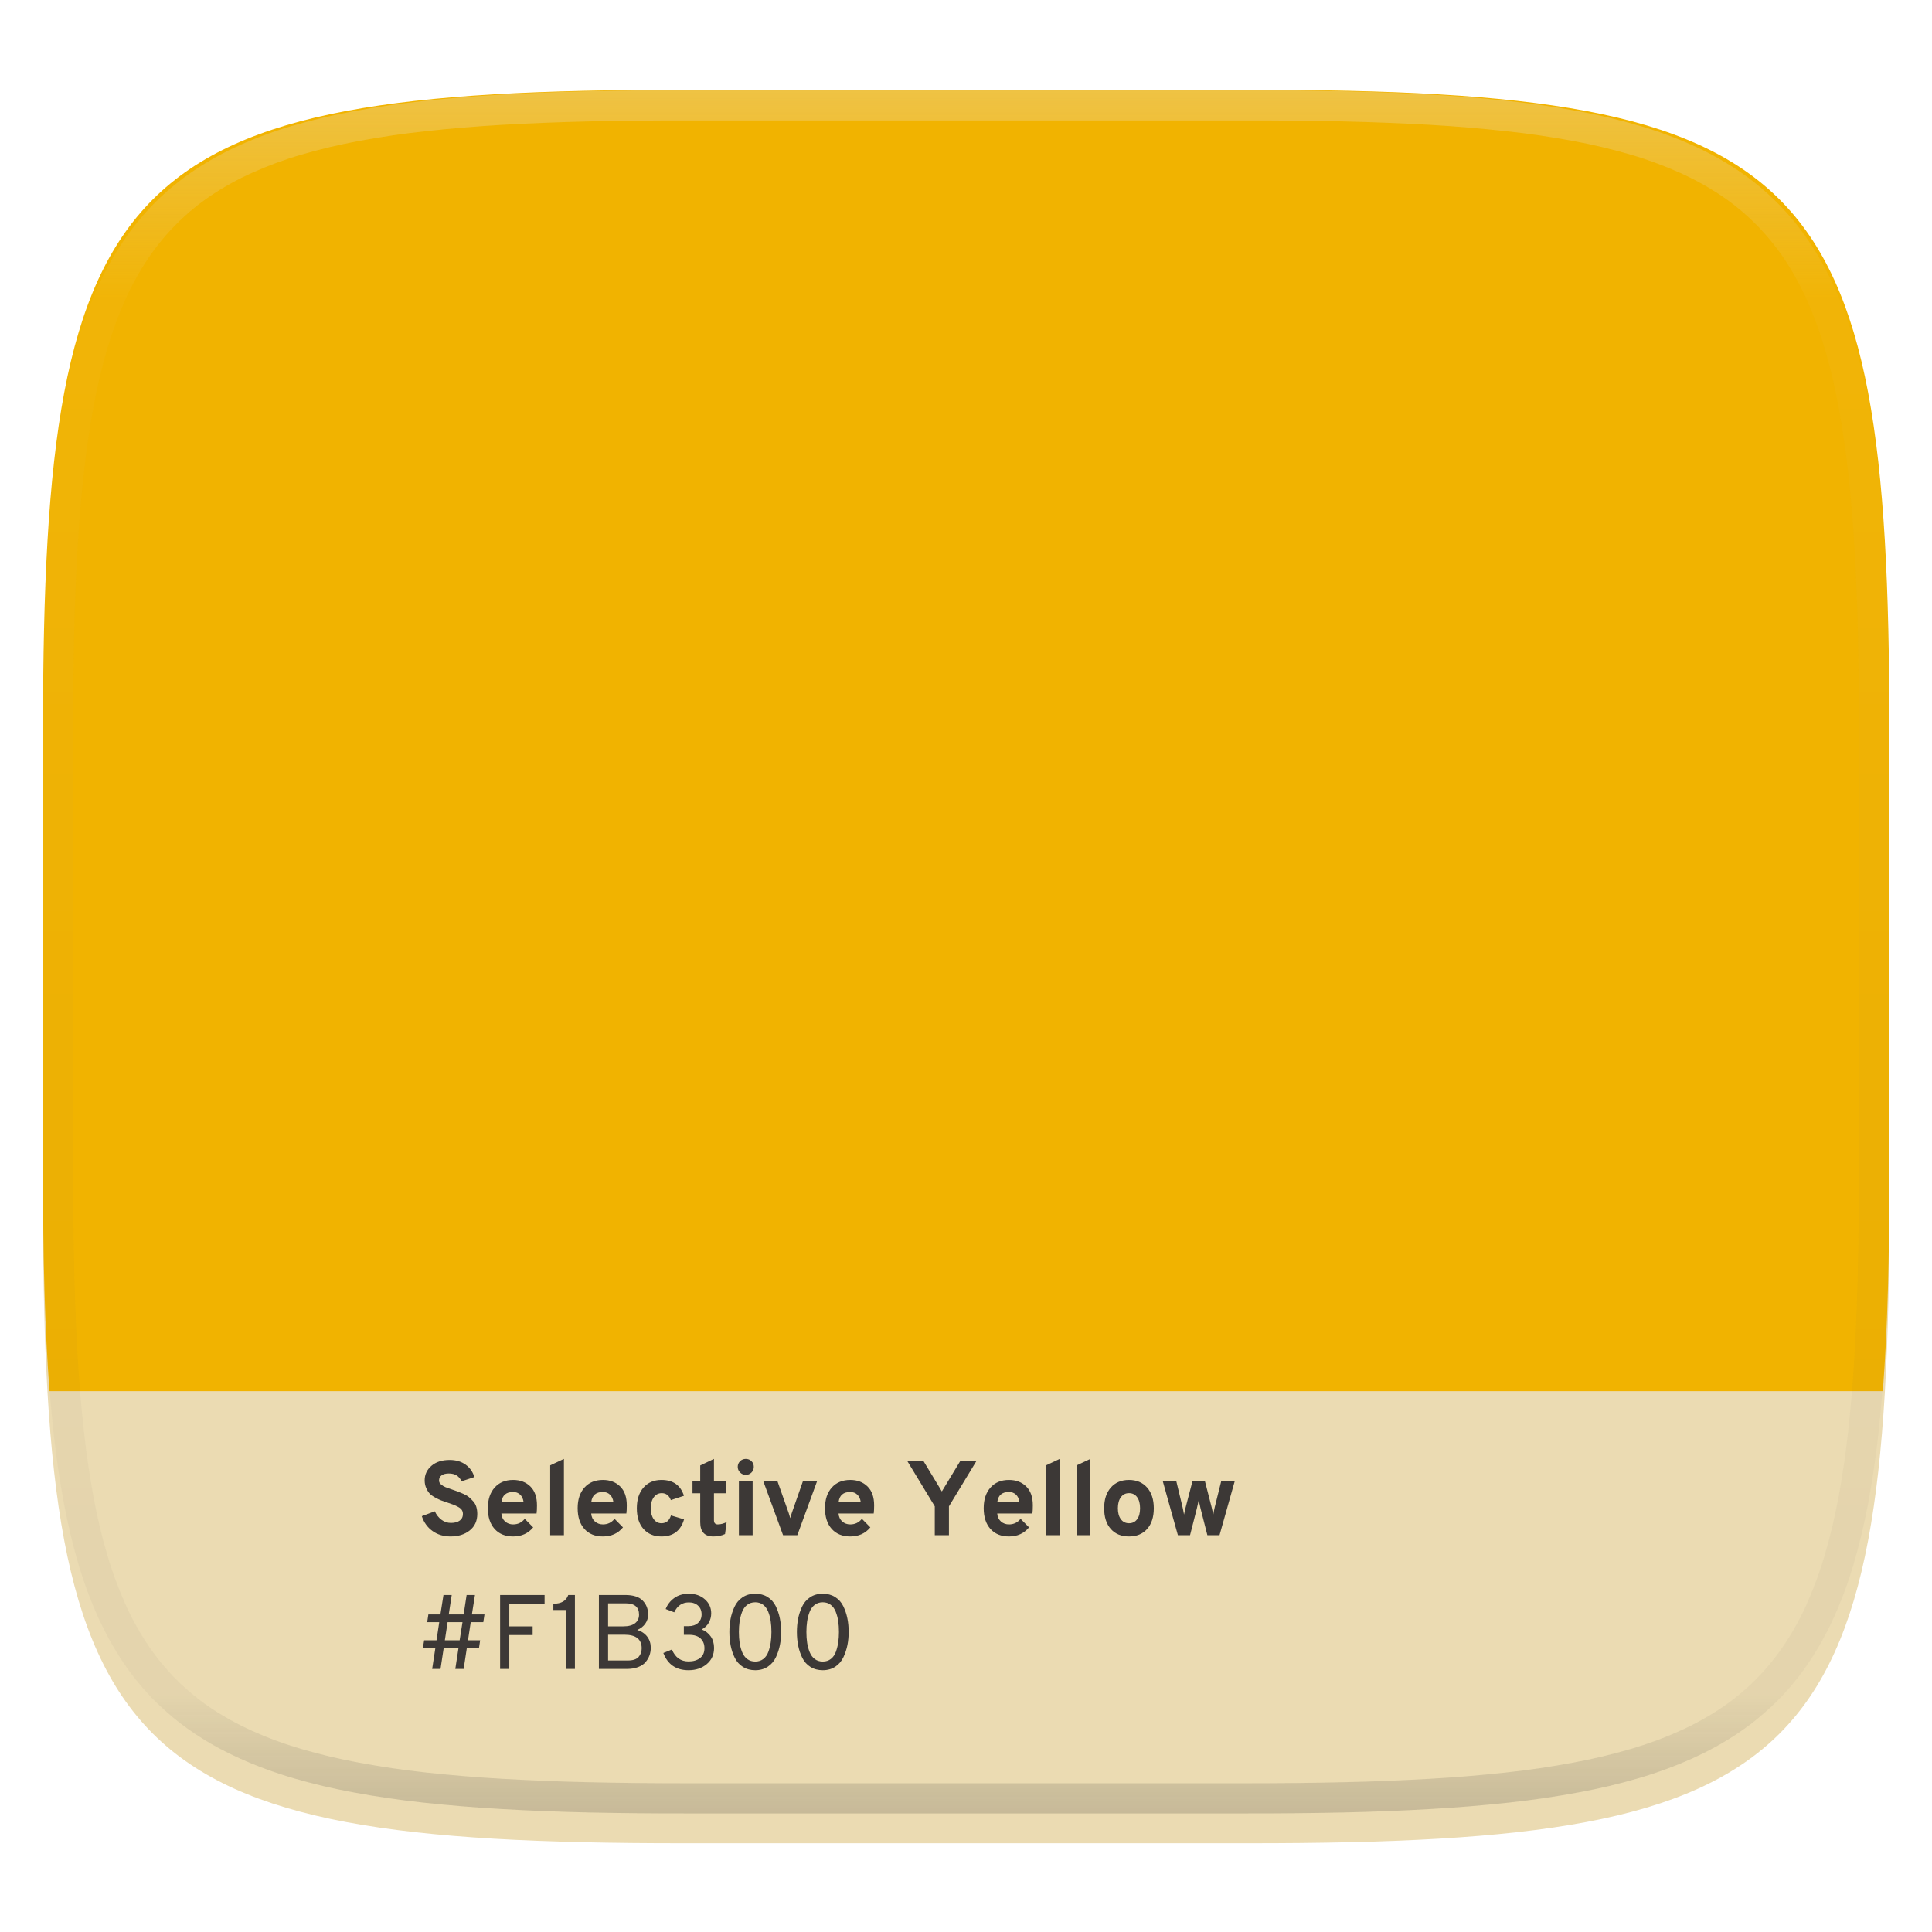 <svg xmlns="http://www.w3.org/2000/svg" style="isolation:isolate" width="256" height="256" viewBox="0 0 256 256">
 <defs>
  <filter id="jO7ZFpatLDyrss2otX9vkLoXfFNdlD05" width="400%" height="400%" x="-200%" y="-200%" color-interpolation-filters="sRGB" filterUnits="objectBoundingBox">
   <feGaussianBlur xmlns="http://www.w3.org/2000/svg" in="SourceGraphic" stdDeviation="4.294"/>
   <feOffset xmlns="http://www.w3.org/2000/svg" dx="0" dy="4" result="pf_100_offsetBlur"/>
   <feFlood xmlns="http://www.w3.org/2000/svg" flood-opacity=".4"/>
   <feComposite xmlns="http://www.w3.org/2000/svg" in2="pf_100_offsetBlur" operator="in" result="pf_100_dropShadow"/>
   <feBlend xmlns="http://www.w3.org/2000/svg" in="SourceGraphic" in2="pf_100_dropShadow" mode="normal"/>
  </filter>
 </defs>
 <g filter="url(#jO7ZFpatLDyrss2otX9vkLoXfFNdlD05)">
  <path fill="#ebdbb2" d="M 165.709 11.9 C 239.765 11.9 250.348 22.457 250.348 96.444 L 250.348 155.695 C 250.348 229.681 239.765 240.238 165.709 240.238 L 90.339 240.238 C 16.284 240.238 5.7 229.681 5.7 155.695 L 5.7 96.444 C 5.7 22.457 16.284 11.9 90.339 11.9 L 165.709 11.9 Z"/>
 </g>
 <path fill="#ebdbb2" d="M 249.487 184.333 C 245.869 232.555 228.885 240.238 165.709 240.238 L 90.339 240.238 C 27.163 240.238 10.18 232.555 6.561 184.333 L 249.487 184.333 L 249.487 184.333 Z"/>
 <path fill="#f1b300" d="M 249.487 184.333 C 250.12 176.064 250.348 166.564 250.348 155.695 L 250.348 96.444 C 250.348 22.457 239.765 11.9 165.709 11.9 L 90.339 11.9 C 16.284 11.9 5.7 22.457 5.7 96.444 L 5.7 155.695 C 5.7 166.564 5.928 176.064 6.561 184.333 L 249.487 184.333 L 249.487 184.333 Z"/>
 <path fill="#3c3836" fill-rule="evenodd" d="M 58.371 221.144 L 57.265 221.144 L 57.685 218.386 L 56.033 218.386 L 56.201 217.35 L 57.839 217.35 L 58.203 214.942 L 56.607 214.942 L 56.761 213.92 L 58.357 213.92 L 58.763 211.344 L 59.855 211.344 L 59.463 213.92 L 61.437 213.92 L 61.829 211.344 L 62.935 211.344 L 62.529 213.92 L 64.195 213.92 L 64.041 214.942 L 62.375 214.942 L 62.011 217.35 L 63.621 217.35 L 63.467 218.386 L 61.857 218.386 L 61.437 221.144 L 60.331 221.144 L 60.751 218.386 L 58.791 218.386 L 58.371 221.144 L 58.371 221.144 Z M 59.309 214.942 L 58.945 217.35 L 60.905 217.35 L 61.283 214.942 L 59.309 214.942 L 59.309 214.942 Z M 67.485 221.144 L 66.267 221.144 L 66.267 211.344 L 72.161 211.344 L 72.161 212.492 L 67.485 212.492 L 67.485 215.502 L 70.579 215.502 L 70.579 216.65 L 67.485 216.65 L 67.485 221.144 L 67.485 221.144 Z M 76.179 221.144 L 74.961 221.144 L 74.961 213.332 L 73.323 213.332 L 73.323 212.506 L 73.323 212.506 Q 74.905 212.506 75.297 211.344 L 75.297 211.344 L 76.179 211.344 L 76.179 221.144 L 76.179 221.144 Z M 79.357 221.144 L 79.357 211.344 L 82.829 211.344 L 82.829 211.344 Q 84.439 211.344 85.16 212.086 L 85.16 212.086 L 85.16 212.086 Q 85.881 212.828 85.881 213.934 L 85.881 213.934 L 85.881 213.934 Q 85.881 214.606 85.503 215.145 L 85.503 215.145 L 85.503 215.145 Q 85.125 215.684 84.439 215.978 L 84.439 215.978 L 84.439 215.978 Q 85.293 216.244 85.762 216.867 L 85.762 216.867 L 85.762 216.867 Q 86.231 217.49 86.231 218.33 L 86.231 218.33 L 86.231 218.33 Q 86.231 218.862 86.063 219.338 L 86.063 219.338 L 86.063 219.338 Q 85.895 219.814 85.545 220.234 L 85.545 220.234 L 85.545 220.234 Q 85.195 220.654 84.551 220.899 L 84.551 220.899 L 84.551 220.899 Q 83.907 221.144 83.053 221.144 L 83.053 221.144 L 79.357 221.144 L 79.357 221.144 Z M 80.575 215.502 L 82.591 215.502 L 82.591 215.502 Q 83.613 215.502 84.145 215.089 L 84.145 215.089 L 84.145 215.089 Q 84.677 214.676 84.677 213.948 L 84.677 213.948 L 84.677 213.948 Q 84.677 212.45 82.899 212.45 L 82.899 212.45 L 80.575 212.45 L 80.575 215.502 L 80.575 215.502 Z M 80.575 220.024 L 83.193 220.024 L 83.193 220.024 Q 84.187 220.024 84.607 219.562 L 84.607 219.562 L 84.607 219.562 Q 85.027 219.1 85.027 218.414 L 85.027 218.414 L 85.027 218.414 Q 85.027 216.608 82.745 216.608 L 82.745 216.608 L 80.575 216.608 L 80.575 220.024 L 80.575 220.024 Z M 91.243 221.312 L 91.243 221.312 L 91.243 221.312 Q 88.765 221.312 87.897 219.03 L 87.897 219.03 L 89.031 218.568 L 89.031 218.568 Q 89.689 220.15 91.243 220.15 L 91.243 220.15 L 91.243 220.15 Q 92.167 220.15 92.755 219.702 L 92.755 219.702 L 92.755 219.702 Q 93.343 219.254 93.343 218.4 L 93.343 218.4 L 93.343 218.4 Q 93.343 217.588 92.825 217.105 L 92.825 217.105 L 92.825 217.105 Q 92.307 216.622 91.313 216.622 L 91.313 216.622 L 90.613 216.622 L 90.613 215.474 L 91.243 215.474 L 91.243 215.474 Q 92.013 215.474 92.489 215.047 L 92.489 215.047 L 92.489 215.047 Q 92.965 214.62 92.965 213.92 L 92.965 213.92 L 92.965 213.92 Q 92.965 213.192 92.496 212.758 L 92.496 212.758 L 92.496 212.758 Q 92.027 212.324 91.285 212.324 L 91.285 212.324 L 91.285 212.324 Q 89.955 212.324 89.339 213.64 L 89.339 213.64 L 88.205 213.206 L 88.205 213.206 Q 88.555 212.31 89.346 211.743 L 89.346 211.743 L 89.346 211.743 Q 90.137 211.176 91.285 211.176 L 91.285 211.176 L 91.285 211.176 Q 92.559 211.176 93.399 211.918 L 93.399 211.918 L 93.399 211.918 Q 94.239 212.66 94.239 213.78 L 94.239 213.78 L 94.239 213.78 Q 94.239 214.452 93.91 215.026 L 93.91 215.026 L 93.91 215.026 Q 93.581 215.6 92.979 215.908 L 92.979 215.908 L 92.979 215.908 Q 93.749 216.216 94.183 216.846 L 94.183 216.846 L 94.183 216.846 Q 94.617 217.476 94.617 218.358 L 94.617 218.358 L 94.617 218.358 Q 94.617 219.688 93.651 220.5 L 93.651 220.5 L 93.651 220.5 Q 92.685 221.312 91.243 221.312 Z M 100.077 221.312 L 100.077 221.312 L 100.077 221.312 Q 99.139 221.312 98.439 220.871 L 98.439 220.871 L 98.439 220.871 Q 97.739 220.43 97.368 219.681 L 97.368 219.681 L 97.368 219.681 Q 96.997 218.932 96.822 218.078 L 96.822 218.078 L 96.822 218.078 Q 96.647 217.224 96.647 216.244 L 96.647 216.244 L 96.647 216.244 Q 96.647 215.348 96.801 214.529 L 96.801 214.529 L 96.801 214.529 Q 96.955 213.71 97.319 212.919 L 97.319 212.919 L 97.319 212.919 Q 97.683 212.128 98.39 211.652 L 98.39 211.652 L 98.39 211.652 Q 99.097 211.176 100.077 211.176 L 100.077 211.176 L 100.077 211.176 Q 101.015 211.176 101.715 211.617 L 101.715 211.617 L 101.715 211.617 Q 102.415 212.058 102.786 212.814 L 102.786 212.814 L 102.786 212.814 Q 103.157 213.57 103.332 214.424 L 103.332 214.424 L 103.332 214.424 Q 103.507 215.278 103.507 216.244 L 103.507 216.244 L 103.507 216.244 Q 103.507 217.14 103.346 217.959 L 103.346 217.959 L 103.346 217.959 Q 103.185 218.778 102.821 219.569 L 102.821 219.569 L 102.821 219.569 Q 102.457 220.36 101.75 220.836 L 101.75 220.836 L 101.75 220.836 Q 101.043 221.312 100.077 221.312 Z M 100.077 220.164 L 100.077 220.164 L 100.077 220.164 Q 100.707 220.164 101.155 219.814 L 101.155 219.814 L 101.155 219.814 Q 101.603 219.464 101.82 218.848 L 101.82 218.848 L 101.82 218.848 Q 102.037 218.232 102.128 217.609 L 102.128 217.609 L 102.128 217.609 Q 102.219 216.986 102.219 216.244 L 102.219 216.244 L 102.219 216.244 Q 102.219 215.46 102.121 214.802 L 102.121 214.802 L 102.121 214.802 Q 102.023 214.144 101.792 213.563 L 101.792 213.563 L 101.792 213.563 Q 101.561 212.982 101.127 212.646 L 101.127 212.646 L 101.127 212.646 Q 100.693 212.31 100.077 212.31 L 100.077 212.31 L 100.077 212.31 Q 99.433 212.31 98.985 212.667 L 98.985 212.667 L 98.985 212.667 Q 98.537 213.024 98.313 213.633 L 98.313 213.633 L 98.313 213.633 Q 98.089 214.242 97.998 214.879 L 97.998 214.879 L 97.998 214.879 Q 97.907 215.516 97.907 216.244 L 97.907 216.244 L 97.907 216.244 Q 97.907 217.028 98.005 217.679 L 98.005 217.679 L 98.005 217.679 Q 98.103 218.33 98.341 218.918 L 98.341 218.918 L 98.341 218.918 Q 98.579 219.506 99.02 219.835 L 99.02 219.835 L 99.02 219.835 Q 99.461 220.164 100.077 220.164 Z M 109.023 221.312 L 109.023 221.312 L 109.023 221.312 Q 108.085 221.312 107.385 220.871 L 107.385 220.871 L 107.385 220.871 Q 106.685 220.43 106.314 219.681 L 106.314 219.681 L 106.314 219.681 Q 105.943 218.932 105.768 218.078 L 105.768 218.078 L 105.768 218.078 Q 105.593 217.224 105.593 216.244 L 105.593 216.244 L 105.593 216.244 Q 105.593 215.348 105.747 214.529 L 105.747 214.529 L 105.747 214.529 Q 105.901 213.71 106.265 212.919 L 106.265 212.919 L 106.265 212.919 Q 106.629 212.128 107.336 211.652 L 107.336 211.652 L 107.336 211.652 Q 108.043 211.176 109.023 211.176 L 109.023 211.176 L 109.023 211.176 Q 109.961 211.176 110.661 211.617 L 110.661 211.617 L 110.661 211.617 Q 111.361 212.058 111.732 212.814 L 111.732 212.814 L 111.732 212.814 Q 112.103 213.57 112.278 214.424 L 112.278 214.424 L 112.278 214.424 Q 112.453 215.278 112.453 216.244 L 112.453 216.244 L 112.453 216.244 Q 112.453 217.14 112.292 217.959 L 112.292 217.959 L 112.292 217.959 Q 112.131 218.778 111.767 219.569 L 111.767 219.569 L 111.767 219.569 Q 111.403 220.36 110.696 220.836 L 110.696 220.836 L 110.696 220.836 Q 109.989 221.312 109.023 221.312 Z M 109.023 220.164 L 109.023 220.164 L 109.023 220.164 Q 109.653 220.164 110.101 219.814 L 110.101 219.814 L 110.101 219.814 Q 110.549 219.464 110.766 218.848 L 110.766 218.848 L 110.766 218.848 Q 110.983 218.232 111.074 217.609 L 111.074 217.609 L 111.074 217.609 Q 111.165 216.986 111.165 216.244 L 111.165 216.244 L 111.165 216.244 Q 111.165 215.46 111.067 214.802 L 111.067 214.802 L 111.067 214.802 Q 110.969 214.144 110.738 213.563 L 110.738 213.563 L 110.738 213.563 Q 110.507 212.982 110.073 212.646 L 110.073 212.646 L 110.073 212.646 Q 109.639 212.31 109.023 212.31 L 109.023 212.31 L 109.023 212.31 Q 108.379 212.31 107.931 212.667 L 107.931 212.667 L 107.931 212.667 Q 107.483 213.024 107.259 213.633 L 107.259 213.633 L 107.259 213.633 Q 107.035 214.242 106.944 214.879 L 106.944 214.879 L 106.944 214.879 Q 106.853 215.516 106.853 216.244 L 106.853 216.244 L 106.853 216.244 Q 106.853 217.028 106.951 217.679 L 106.951 217.679 L 106.951 217.679 Q 107.049 218.33 107.287 218.918 L 107.287 218.918 L 107.287 218.918 Q 107.525 219.506 107.966 219.835 L 107.966 219.835 L 107.966 219.835 Q 108.407 220.164 109.023 220.164 Z M 125.739 203.42 L 123.863 203.42 L 123.863 199.598 L 120.237 193.62 L 122.379 193.62 L 124.801 197.624 L 127.223 193.62 L 129.365 193.62 L 125.739 199.598 L 125.739 203.42 L 125.739 203.42 Z M 133.691 203.588 L 133.691 203.588 L 133.691 203.588 Q 132.137 203.588 131.241 202.594 L 131.241 202.594 L 131.241 202.594 Q 130.345 201.6 130.345 199.836 L 130.345 199.836 L 130.345 199.836 Q 130.345 198.114 131.248 197.106 L 131.248 197.106 L 131.248 197.106 Q 132.151 196.098 133.691 196.098 L 133.691 196.098 L 133.691 196.098 Q 135.091 196.098 135.973 196.959 L 135.973 196.959 L 135.973 196.959 Q 136.855 197.82 136.855 199.472 L 136.855 199.472 L 136.855 199.472 Q 136.855 200.158 136.799 200.55 L 136.799 200.55 L 132.137 200.55 L 132.137 200.55 Q 132.193 201.222 132.634 201.607 L 132.634 201.607 L 132.634 201.607 Q 133.075 201.992 133.691 201.992 L 133.691 201.992 L 133.691 201.992 Q 134.643 201.992 135.231 201.25 L 135.231 201.25 L 136.351 202.384 L 136.351 202.384 Q 135.357 203.588 133.691 203.588 Z M 132.151 199.01 L 132.151 199.01 L 135.077 199.01 L 135.077 199.01 Q 134.993 198.394 134.622 198.044 L 134.622 198.044 L 134.622 198.044 Q 134.251 197.694 133.691 197.694 L 133.691 197.694 L 133.691 197.694 Q 132.319 197.694 132.151 199.01 Z M 140.425 203.42 L 138.605 203.42 L 138.605 194.166 L 140.425 193.312 L 140.425 203.42 L 140.425 203.42 Z M 144.485 203.42 L 142.665 203.42 L 142.665 194.166 L 144.485 193.312 L 144.485 203.42 L 144.485 203.42 Z M 152.003 202.594 L 152.003 202.594 L 152.003 202.594 Q 151.121 203.588 149.595 203.588 L 149.595 203.588 L 149.595 203.588 Q 148.069 203.588 147.187 202.594 L 147.187 202.594 L 147.187 202.594 Q 146.305 201.6 146.305 199.85 L 146.305 199.85 L 146.305 199.85 Q 146.305 198.114 147.194 197.106 L 147.194 197.106 L 147.194 197.106 Q 148.083 196.098 149.595 196.098 L 149.595 196.098 L 149.595 196.098 Q 151.107 196.098 151.996 197.106 L 151.996 197.106 L 151.996 197.106 Q 152.885 198.114 152.885 199.85 L 152.885 199.85 L 152.885 199.85 Q 152.885 201.6 152.003 202.594 Z M 149.595 201.838 L 149.595 201.838 L 149.595 201.838 Q 150.281 201.838 150.673 201.313 L 150.673 201.313 L 150.673 201.313 Q 151.065 200.788 151.065 199.85 L 151.065 199.85 L 151.065 199.85 Q 151.065 198.912 150.673 198.38 L 150.673 198.38 L 150.673 198.38 Q 150.281 197.848 149.595 197.848 L 149.595 197.848 L 149.595 197.848 Q 148.923 197.848 148.524 198.387 L 148.524 198.387 L 148.524 198.387 Q 148.125 198.926 148.125 199.85 L 148.125 199.85 L 148.125 199.85 Q 148.125 200.774 148.524 201.306 L 148.524 201.306 L 148.524 201.306 Q 148.923 201.838 149.595 201.838 Z M 157.687 203.42 L 156.077 203.42 L 154.075 196.266 L 155.867 196.266 L 156.707 199.752 L 156.707 199.752 Q 156.749 199.906 156.812 200.256 L 156.812 200.256 L 156.812 200.256 Q 156.875 200.606 156.889 200.69 L 156.889 200.69 L 156.889 200.69 Q 157.043 199.99 157.099 199.752 L 157.099 199.752 L 158.009 196.266 L 159.661 196.266 L 160.557 199.752 L 160.557 199.752 Q 160.613 199.99 160.767 200.69 L 160.767 200.69 L 160.767 200.69 Q 160.781 200.606 160.844 200.256 L 160.844 200.256 L 160.844 200.256 Q 160.907 199.906 160.949 199.752 L 160.949 199.752 L 161.817 196.266 L 163.609 196.266 L 161.593 203.42 L 159.983 203.42 L 159.073 199.85 L 159.073 199.85 Q 158.849 198.912 158.835 198.786 L 158.835 198.786 L 158.835 198.786 Q 158.821 198.912 158.597 199.85 L 158.597 199.85 L 157.687 203.42 L 157.687 203.42 Z M 59.701 203.588 L 59.701 203.588 L 59.701 203.588 Q 58.329 203.588 57.321 202.874 L 57.321 202.874 L 57.321 202.874 Q 56.313 202.16 55.893 200.9 L 55.893 200.9 L 57.615 200.256 L 57.615 200.256 Q 57.937 200.956 58.497 201.376 L 58.497 201.376 L 58.497 201.376 Q 59.057 201.796 59.757 201.796 L 59.757 201.796 L 59.757 201.796 Q 60.485 201.796 60.912 201.488 L 60.912 201.488 L 60.912 201.488 Q 61.339 201.18 61.339 200.606 L 61.339 200.606 L 61.339 200.606 Q 61.339 200.312 61.199 200.088 L 61.199 200.088 L 61.199 200.088 Q 61.059 199.864 60.723 199.682 L 60.723 199.682 L 60.723 199.682 Q 60.387 199.5 60.128 199.395 L 60.128 199.395 L 60.128 199.395 Q 59.869 199.29 59.351 199.122 L 59.351 199.122 L 59.351 199.122 Q 58.763 198.926 58.462 198.814 L 58.462 198.814 L 58.462 198.814 Q 58.161 198.702 57.671 198.436 L 57.671 198.436 L 57.671 198.436 Q 57.181 198.17 56.929 197.897 L 56.929 197.897 L 56.929 197.897 Q 56.677 197.624 56.474 197.169 L 56.474 197.169 L 56.474 197.169 Q 56.271 196.714 56.271 196.154 L 56.271 196.154 L 56.271 196.154 Q 56.271 195.006 57.167 194.229 L 57.167 194.229 L 57.167 194.229 Q 58.063 193.452 59.589 193.452 L 59.589 193.452 L 59.589 193.452 Q 60.849 193.452 61.71 194.082 L 61.71 194.082 L 61.71 194.082 Q 62.571 194.712 62.851 195.72 L 62.851 195.72 L 61.157 196.28 L 61.157 196.28 Q 60.695 195.244 59.477 195.244 L 59.477 195.244 L 59.477 195.244 Q 58.861 195.244 58.518 195.489 L 58.518 195.489 L 58.518 195.489 Q 58.175 195.734 58.175 196.182 L 58.175 196.182 L 58.175 196.182 Q 58.175 196.476 58.455 196.707 L 58.455 196.707 L 58.455 196.707 Q 58.735 196.938 59.029 197.057 L 59.029 197.057 L 59.029 197.057 Q 59.323 197.176 59.953 197.386 L 59.953 197.386 L 59.953 197.386 Q 60.443 197.554 60.709 197.652 L 60.709 197.652 L 60.709 197.652 Q 60.975 197.75 61.437 197.96 L 61.437 197.96 L 61.437 197.96 Q 61.899 198.17 62.158 198.394 L 62.158 198.394 L 62.158 198.394 Q 62.417 198.618 62.704 198.933 L 62.704 198.933 L 62.704 198.933 Q 62.991 199.248 63.117 199.675 L 63.117 199.675 L 63.117 199.675 Q 63.243 200.102 63.243 200.606 L 63.243 200.606 L 63.243 200.606 Q 63.243 201.992 62.242 202.79 L 62.242 202.79 L 62.242 202.79 Q 61.241 203.588 59.701 203.588 Z M 67.989 203.588 L 67.989 203.588 L 67.989 203.588 Q 66.435 203.588 65.539 202.594 L 65.539 202.594 L 65.539 202.594 Q 64.643 201.6 64.643 199.836 L 64.643 199.836 L 64.643 199.836 Q 64.643 198.114 65.546 197.106 L 65.546 197.106 L 65.546 197.106 Q 66.449 196.098 67.989 196.098 L 67.989 196.098 L 67.989 196.098 Q 69.389 196.098 70.271 196.959 L 70.271 196.959 L 70.271 196.959 Q 71.153 197.82 71.153 199.472 L 71.153 199.472 L 71.153 199.472 Q 71.153 200.158 71.097 200.55 L 71.097 200.55 L 66.435 200.55 L 66.435 200.55 Q 66.491 201.222 66.932 201.607 L 66.932 201.607 L 66.932 201.607 Q 67.373 201.992 67.989 201.992 L 67.989 201.992 L 67.989 201.992 Q 68.941 201.992 69.529 201.25 L 69.529 201.25 L 70.649 202.384 L 70.649 202.384 Q 69.655 203.588 67.989 203.588 Z M 66.449 199.01 L 66.449 199.01 L 69.375 199.01 L 69.375 199.01 Q 69.291 198.394 68.92 198.044 L 68.92 198.044 L 68.92 198.044 Q 68.549 197.694 67.989 197.694 L 67.989 197.694 L 67.989 197.694 Q 66.617 197.694 66.449 199.01 Z M 74.723 203.42 L 72.903 203.42 L 72.903 194.166 L 74.723 193.312 L 74.723 203.42 L 74.723 203.42 Z M 79.889 203.588 L 79.889 203.588 L 79.889 203.588 Q 78.335 203.588 77.439 202.594 L 77.439 202.594 L 77.439 202.594 Q 76.543 201.6 76.543 199.836 L 76.543 199.836 L 76.543 199.836 Q 76.543 198.114 77.446 197.106 L 77.446 197.106 L 77.446 197.106 Q 78.349 196.098 79.889 196.098 L 79.889 196.098 L 79.889 196.098 Q 81.289 196.098 82.171 196.959 L 82.171 196.959 L 82.171 196.959 Q 83.053 197.82 83.053 199.472 L 83.053 199.472 L 83.053 199.472 Q 83.053 200.158 82.997 200.55 L 82.997 200.55 L 78.335 200.55 L 78.335 200.55 Q 78.391 201.222 78.832 201.607 L 78.832 201.607 L 78.832 201.607 Q 79.273 201.992 79.889 201.992 L 79.889 201.992 L 79.889 201.992 Q 80.841 201.992 81.429 201.25 L 81.429 201.25 L 82.549 202.384 L 82.549 202.384 Q 81.555 203.588 79.889 203.588 Z M 78.349 199.01 L 78.349 199.01 L 81.275 199.01 L 81.275 199.01 Q 81.191 198.394 80.82 198.044 L 80.82 198.044 L 80.82 198.044 Q 80.449 197.694 79.889 197.694 L 79.889 197.694 L 79.889 197.694 Q 78.517 197.694 78.349 199.01 Z M 87.645 203.588 L 87.645 203.588 L 87.645 203.588 Q 86.147 203.588 85.265 202.594 L 85.265 202.594 L 85.265 202.594 Q 84.383 201.6 84.383 199.85 L 84.383 199.85 L 84.383 199.85 Q 84.383 198.114 85.272 197.106 L 85.272 197.106 L 85.272 197.106 Q 86.161 196.098 87.645 196.098 L 87.645 196.098 L 87.645 196.098 Q 89.955 196.098 90.627 198.198 L 90.627 198.198 L 88.891 198.772 L 88.891 198.772 Q 88.541 197.848 87.687 197.848 L 87.687 197.848 L 87.687 197.848 Q 87.029 197.848 86.63 198.394 L 86.63 198.394 L 86.63 198.394 Q 86.231 198.94 86.231 199.85 L 86.231 199.85 L 86.231 199.85 Q 86.231 200.76 86.623 201.299 L 86.623 201.299 L 86.623 201.299 Q 87.015 201.838 87.645 201.838 L 87.645 201.838 L 87.645 201.838 Q 88.583 201.838 88.905 200.802 L 88.905 200.802 L 90.641 201.32 L 90.641 201.32 Q 89.983 203.588 87.645 203.588 Z M 94.519 203.588 L 94.519 203.588 L 94.519 203.588 Q 92.783 203.588 92.783 201.698 L 92.783 201.698 L 92.783 197.862 L 91.761 197.862 L 91.761 196.266 L 92.783 196.266 L 92.783 194.18 L 94.603 193.312 L 94.603 196.266 L 96.199 196.266 L 96.199 197.862 L 94.603 197.862 L 94.603 201.432 L 94.603 201.432 Q 94.603 201.992 95.107 201.992 L 95.107 201.992 L 95.107 201.992 Q 95.681 201.992 96.283 201.684 L 96.283 201.684 L 96.073 203.266 L 96.073 203.266 Q 95.401 203.588 94.519 203.588 Z M 98.817 195.426 L 98.817 195.426 L 98.817 195.426 Q 98.383 195.426 98.068 195.111 L 98.068 195.111 L 98.068 195.111 Q 97.753 194.796 97.753 194.362 L 97.753 194.362 L 97.753 194.362 Q 97.753 193.928 98.061 193.62 L 98.061 193.62 L 98.061 193.62 Q 98.369 193.312 98.817 193.312 L 98.817 193.312 L 98.817 193.312 Q 99.265 193.312 99.573 193.613 L 99.573 193.613 L 99.573 193.613 Q 99.881 193.914 99.881 194.362 L 99.881 194.362 L 99.881 194.362 Q 99.881 194.81 99.573 195.118 L 99.573 195.118 L 99.573 195.118 Q 99.265 195.426 98.817 195.426 Z M 99.727 203.42 L 97.907 203.42 L 97.907 196.266 L 99.727 196.266 L 99.727 203.42 L 99.727 203.42 Z M 105.649 203.42 L 103.759 203.42 L 101.141 196.266 L 103.017 196.266 L 104.515 200.508 L 104.515 200.508 Q 104.641 200.886 104.711 201.166 L 104.711 201.166 L 104.711 201.166 Q 104.781 200.886 104.907 200.508 L 104.907 200.508 L 106.391 196.266 L 108.267 196.266 L 105.649 203.42 L 105.649 203.42 Z M 112.663 203.588 L 112.663 203.588 L 112.663 203.588 Q 111.109 203.588 110.213 202.594 L 110.213 202.594 L 110.213 202.594 Q 109.317 201.6 109.317 199.836 L 109.317 199.836 L 109.317 199.836 Q 109.317 198.114 110.22 197.106 L 110.22 197.106 L 110.22 197.106 Q 111.123 196.098 112.663 196.098 L 112.663 196.098 L 112.663 196.098 Q 114.063 196.098 114.945 196.959 L 114.945 196.959 L 114.945 196.959 Q 115.827 197.82 115.827 199.472 L 115.827 199.472 L 115.827 199.472 Q 115.827 200.158 115.771 200.55 L 115.771 200.55 L 111.109 200.55 L 111.109 200.55 Q 111.165 201.222 111.606 201.607 L 111.606 201.607 L 111.606 201.607 Q 112.047 201.992 112.663 201.992 L 112.663 201.992 L 112.663 201.992 Q 113.615 201.992 114.203 201.25 L 114.203 201.25 L 115.323 202.384 L 115.323 202.384 Q 114.329 203.588 112.663 203.588 Z M 111.123 199.01 L 111.123 199.01 L 114.049 199.01 L 114.049 199.01 Q 113.965 198.394 113.594 198.044 L 113.594 198.044 L 113.594 198.044 Q 113.223 197.694 112.663 197.694 L 112.663 197.694 L 112.663 197.694 Q 111.291 197.694 111.123 199.01 Z"/>
 <g opacity=".4">
  <linearGradient id="_lgradient_41" x1=".517" x2=".517" y1="0" y2="1" gradientTransform="matrix(244.65,0,0,228.34,5.68,11.95)" gradientUnits="userSpaceOnUse">
   <stop offset="0%" style="stop-color:#ebdbb2"/>
   <stop offset="12.5%" stop-opacity=".098" style="stop-color:#ebdbb2"/>
   <stop offset="92.5%" stop-opacity=".098" style="stop-color:#282828"/>
   <stop offset="100%" stop-opacity=".498" style="stop-color:#282828"/>
  </linearGradient>
  <path fill="url(#_lgradient_41)" fill-rule="evenodd" d="M 165.068 11.951 C 169.396 11.941 173.724 11.991 178.052 12.089 C 181.927 12.167 185.803 12.315 189.678 12.541 C 193.131 12.737 196.583 13.022 200.026 13.395 C 203.085 13.73 206.144 14.181 209.174 14.741 C 211.889 15.243 214.574 15.881 217.22 16.657 C 219.62 17.355 221.971 18.219 224.243 19.241 C 226.358 20.184 228.384 21.304 230.302 22.591 C 232.142 23.829 233.863 25.244 235.437 26.806 C 237.001 28.378 238.417 30.088 239.656 31.925 C 240.945 33.841 242.066 35.865 243.02 37.967 C 244.043 40.247 244.909 42.585 245.617 44.972 C 246.394 47.615 247.034 50.297 247.535 53.009 C 248.096 56.035 248.548 59.081 248.883 62.136 C 249.257 65.575 249.542 69.014 249.739 72.462 C 249.965 76.323 250.112 80.194 250.201 84.055 C 250.289 88.378 250.339 92.701 250.329 97.014 L 250.329 155.226 C 250.339 159.549 250.289 163.862 250.201 168.185 C 250.112 172.056 249.965 175.917 249.739 179.778 C 249.542 183.226 249.257 186.675 248.883 190.104 C 248.548 193.159 248.096 196.215 247.535 199.241 C 247.034 201.943 246.394 204.625 245.617 207.268 C 244.909 209.655 244.043 212.003 243.02 214.273 C 242.066 216.385 240.945 218.399 239.656 220.315 C 238.417 222.152 237.001 223.872 235.437 225.434 C 233.863 226.996 232.142 228.411 230.302 229.649 C 228.384 230.936 226.358 232.056 224.243 232.999 C 221.971 234.021 219.62 234.885 217.22 235.593 C 214.574 236.369 211.889 237.007 209.174 237.499 C 206.144 238.068 203.085 238.51 200.026 238.845 C 196.583 239.218 193.131 239.503 189.678 239.699 C 185.803 239.925 181.927 240.073 178.052 240.161 C 173.724 240.249 169.396 240.299 165.068 240.289 L 90.942 240.289 C 86.614 240.299 82.286 240.249 77.958 240.161 C 74.083 240.073 70.207 239.925 66.332 239.699 C 62.879 239.503 59.427 239.218 55.984 238.845 C 52.925 238.51 49.866 238.068 46.836 237.499 C 44.121 237.007 41.436 236.369 38.79 235.593 C 36.39 234.885 34.039 234.021 31.767 232.999 C 29.652 232.056 27.626 230.936 25.708 229.649 C 23.868 228.411 22.147 226.996 20.573 225.434 C 19.009 223.872 17.593 222.152 16.354 220.315 C 15.065 218.399 13.944 216.385 12.99 214.273 C 11.967 212.003 11.101 209.655 10.393 207.268 C 9.616 204.625 8.976 201.943 8.475 199.241 C 7.914 196.215 7.462 193.159 7.127 190.104 C 6.753 186.675 6.468 183.226 6.271 179.778 C 6.045 175.917 5.898 172.056 5.809 168.185 C 5.721 163.862 5.671 159.549 5.681 155.226 L 5.681 97.014 C 5.671 92.701 5.721 88.378 5.809 84.055 C 5.898 80.194 6.045 76.323 6.271 72.462 C 6.468 69.014 6.753 65.575 7.127 62.136 C 7.462 59.081 7.914 56.035 8.475 53.009 C 8.976 50.297 9.616 47.615 10.393 44.972 C 11.101 42.585 11.967 40.247 12.99 37.967 C 13.944 35.865 15.065 33.841 16.354 31.925 C 17.593 30.088 19.009 28.378 20.573 26.806 C 22.147 25.244 23.868 23.829 25.708 22.591 C 27.626 21.304 29.652 20.184 31.767 19.241 C 34.039 18.219 36.39 17.355 38.79 16.657 C 41.436 15.881 44.121 15.243 46.836 14.741 C 49.866 14.181 52.925 13.73 55.984 13.395 C 59.427 13.022 62.879 12.737 66.332 12.541 C 70.207 12.315 74.083 12.167 77.958 12.089 C 82.286 11.991 86.614 11.941 90.942 11.951 L 165.068 11.951 Z M 165.078 15.96 C 169.376 15.95 173.675 15.999 177.973 16.087 C 181.8 16.176 185.626 16.323 189.452 16.539 C 192.836 16.736 196.219 17.011 199.583 17.384 C 202.554 17.699 205.515 18.131 208.446 18.681 C 211.023 19.153 213.58 19.762 216.099 20.499 C 218.322 21.147 220.495 21.953 222.6 22.896 C 224.509 23.751 226.338 24.763 228.069 25.922 C 229.692 27.013 231.207 28.26 232.594 29.646 C 233.981 31.031 235.23 32.544 236.332 34.165 C 237.492 35.894 238.506 37.712 239.361 39.608 C 240.306 41.72 241.112 43.892 241.761 46.102 C 242.509 48.617 243.109 51.162 243.591 53.736 C 244.132 56.664 244.565 59.611 244.889 62.578 C 245.263 65.938 245.539 69.308 245.735 72.688 C 245.952 76.51 246.109 80.322 246.188 84.144 C 246.276 88.437 246.325 92.721 246.325 97.014 C 246.325 97.014 246.325 97.014 246.325 97.014 L 246.325 155.226 C 246.325 155.226 246.325 155.226 246.325 155.226 C 246.325 159.519 246.276 163.803 246.188 168.096 C 246.109 171.918 245.952 175.74 245.735 179.552 C 245.539 182.932 245.263 186.302 244.889 189.672 C 244.565 192.629 244.132 195.576 243.591 198.504 C 243.109 201.078 242.509 203.623 241.761 206.138 C 241.112 208.358 240.306 210.52 239.361 212.632 C 238.506 214.528 237.492 216.356 236.332 218.075 C 235.23 219.706 233.981 221.219 232.594 222.604 C 231.207 223.98 229.692 225.227 228.069 226.318 C 226.338 227.477 224.509 228.489 222.6 229.344 C 220.495 230.297 218.322 231.093 216.099 231.741 C 213.58 232.478 211.023 233.087 208.446 233.559 C 205.515 234.109 202.554 234.541 199.583 234.865 C 196.219 235.229 192.836 235.514 189.452 235.701 C 185.626 235.917 181.8 236.074 177.973 236.153 C 173.675 236.251 169.376 236.29 165.078 236.29 C 165.078 236.29 165.078 236.29 165.068 236.29 L 90.942 236.29 C 90.932 236.29 90.932 236.29 90.932 236.29 C 86.634 236.29 82.335 236.251 78.037 236.153 C 74.21 236.074 70.384 235.917 66.558 235.701 C 63.174 235.514 59.791 235.229 56.427 234.865 C 53.456 234.541 50.495 234.109 47.564 233.559 C 44.987 233.087 42.43 232.478 39.911 231.741 C 37.688 231.093 35.515 230.297 33.41 229.344 C 31.501 228.489 29.672 227.477 27.941 226.318 C 26.318 225.227 24.803 223.98 23.416 222.604 C 22.029 221.219 20.78 219.706 19.678 218.075 C 18.518 216.356 17.504 214.528 16.649 212.632 C 15.704 210.52 14.898 208.358 14.249 206.138 C 13.501 203.623 12.901 201.078 12.419 198.504 C 11.878 195.576 11.445 192.629 11.121 189.672 C 10.747 186.302 10.472 182.932 10.275 179.552 C 10.058 175.74 9.901 171.918 9.822 168.096 C 9.734 163.803 9.685 159.519 9.685 155.226 C 9.685 155.226 9.685 155.226 9.685 155.226 L 9.685 97.014 C 9.685 97.014 9.685 97.014 9.685 97.014 C 9.685 92.721 9.734 88.437 9.822 84.144 C 9.901 80.322 10.058 76.51 10.275 72.688 C 10.472 69.308 10.747 65.938 11.121 62.578 C 11.445 59.611 11.878 56.664 12.419 53.736 C 12.901 51.162 13.501 48.617 14.249 46.102 C 14.898 43.892 15.704 41.72 16.649 39.608 C 17.504 37.712 18.518 35.894 19.678 34.165 C 20.78 32.544 22.029 31.031 23.416 29.646 C 24.803 28.26 26.318 27.013 27.941 25.922 C 29.672 24.763 31.501 23.751 33.41 22.896 C 35.515 21.953 37.688 21.147 39.911 20.499 C 42.43 19.762 44.987 19.153 47.564 18.681 C 50.495 18.131 53.456 17.699 56.427 17.384 C 59.791 17.011 63.174 16.736 66.558 16.539 C 70.384 16.323 74.21 16.176 78.037 16.087 C 82.335 15.999 86.634 15.95 90.932 15.96 C 90.932 15.96 90.932 15.96 90.942 15.96 L 165.068 15.96 C 165.078 15.96 165.078 15.96 165.078 15.96 Z"/>
 </g>
</svg>
